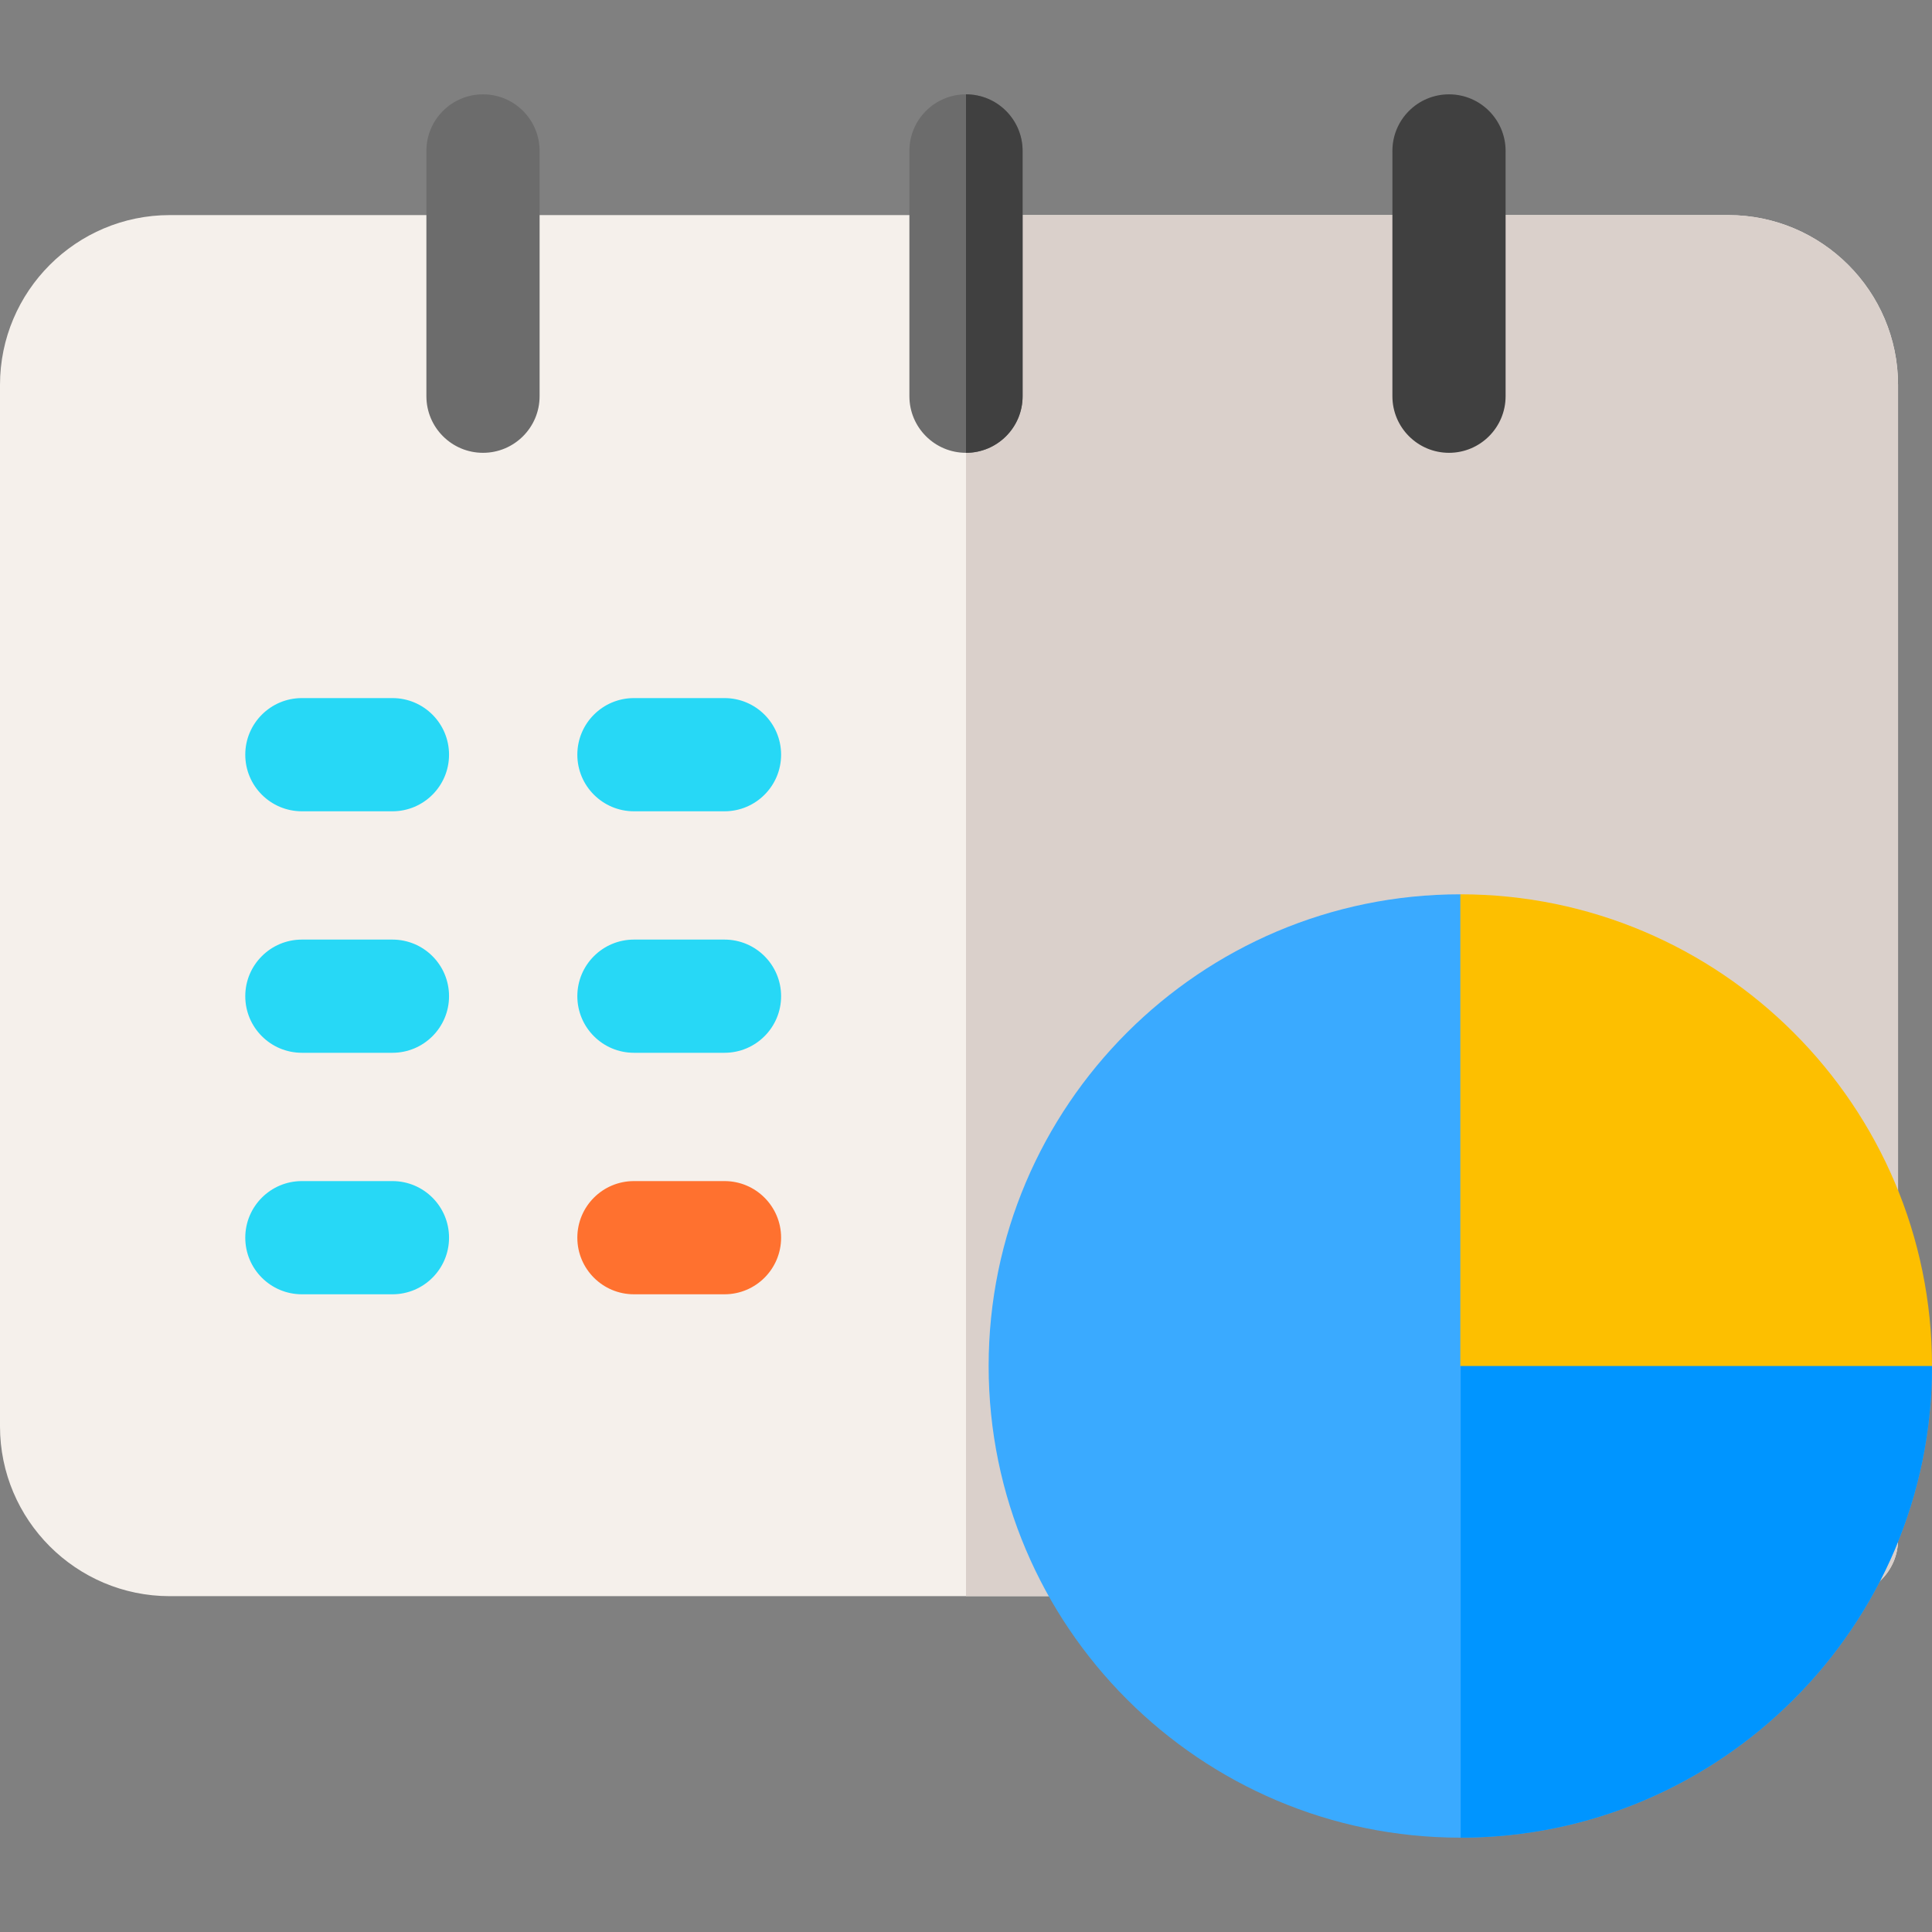 <svg id="Capa_1" enable-background="new 0 0 512 512" height="512" viewBox="0 0 512 512" width="512" xmlns="http://www.w3.org/2000/svg"><rect x="0" y="0" width="512" height="512" fill="#808080" stroke="none"/><g><path d="m458 57h-413c-24.813 0-45 20.187-45 45v276c0 24.813 20.187 45 45 45h443c8.284 0 15-6.716 15-15v-306c0-24.813-20.187-45-45-45z" fill="#f5f0eb"/><path d="m458 57h-202v366h232c8.284 0 15-6.716 15-15v-306c0-24.813-20.187-45-45-45z" fill="#dad0cb"/><g fill="#27d8f6"><path d="m104 215h-24c-8.284 0-15-6.716-15-15s6.716-15 15-15h24c8.284 0 15 6.716 15 15s-6.716 15-15 15z"/><path d="m192 215h-24c-8.284 0-15-6.716-15-15s6.716-15 15-15h24c8.284 0 15 6.716 15 15s-6.716 15-15 15z"/><path d="m192 279h-24c-8.284 0-15-6.716-15-15s6.716-15 15-15h24c8.284 0 15 6.716 15 15s-6.716 15-15 15z"/><path d="m104 279h-24c-8.284 0-15-6.716-15-15s6.716-15 15-15h24c8.284 0 15 6.716 15 15s-6.716 15-15 15z"/><path d="m104 343h-24c-8.284 0-15-6.716-15-15s6.716-15 15-15h24c8.284 0 15 6.716 15 15s-6.716 15-15 15z"/></g><path d="m192 343h-24c-8.284 0-15-6.716-15-15s6.716-15 15-15h24c8.284 0 15 6.716 15 15s-6.716 15-15 15z" fill="#ff712f"/><path d="m384 120c-8.284 0-15-6.716-15-15v-65c0-8.284 6.716-15 15-15s15 6.716 15 15v65c0 8.284-6.716 15-15 15z" fill="#404040"/><path d="m256 120c-8.284 0-15-6.716-15-15v-65c0-8.284 6.716-15 15-15s15 6.716 15 15v65c0 8.284-6.716 15-15 15z" fill="#6c6c6c"/><path d="m271 105v-65c0-8.284-6.716-15-15-15v95c8.284 0 15-6.716 15-15z" fill="#404040"/><path d="m128 120c-8.284 0-15-6.716-15-15v-65c0-8.284 6.716-15 15-15s15 6.716 15 15v65c0 8.284-6.716 15-15 15z" fill="#6c6c6c"/><path d="m512 362c0 68.92-56.08 125-125 125s-125-56.08-125-125 56.08-125 125-125l22.56 34.29c18.1 27.51 41.67 51 69.23 69.02z" fill="#3aaaff"/><path d="m409.56 271.29-22.475-34.161v249.87c68.881-.046 124.915-56.107 124.915-124.999l-33.21-21.69c-27.56-18.02-51.13-41.51-69.23-69.02z" fill="#0095ff"/><path d="m512 362c0-68.925-56.075-125-125-125v125z" fill="#fdbf00"/></g></svg>